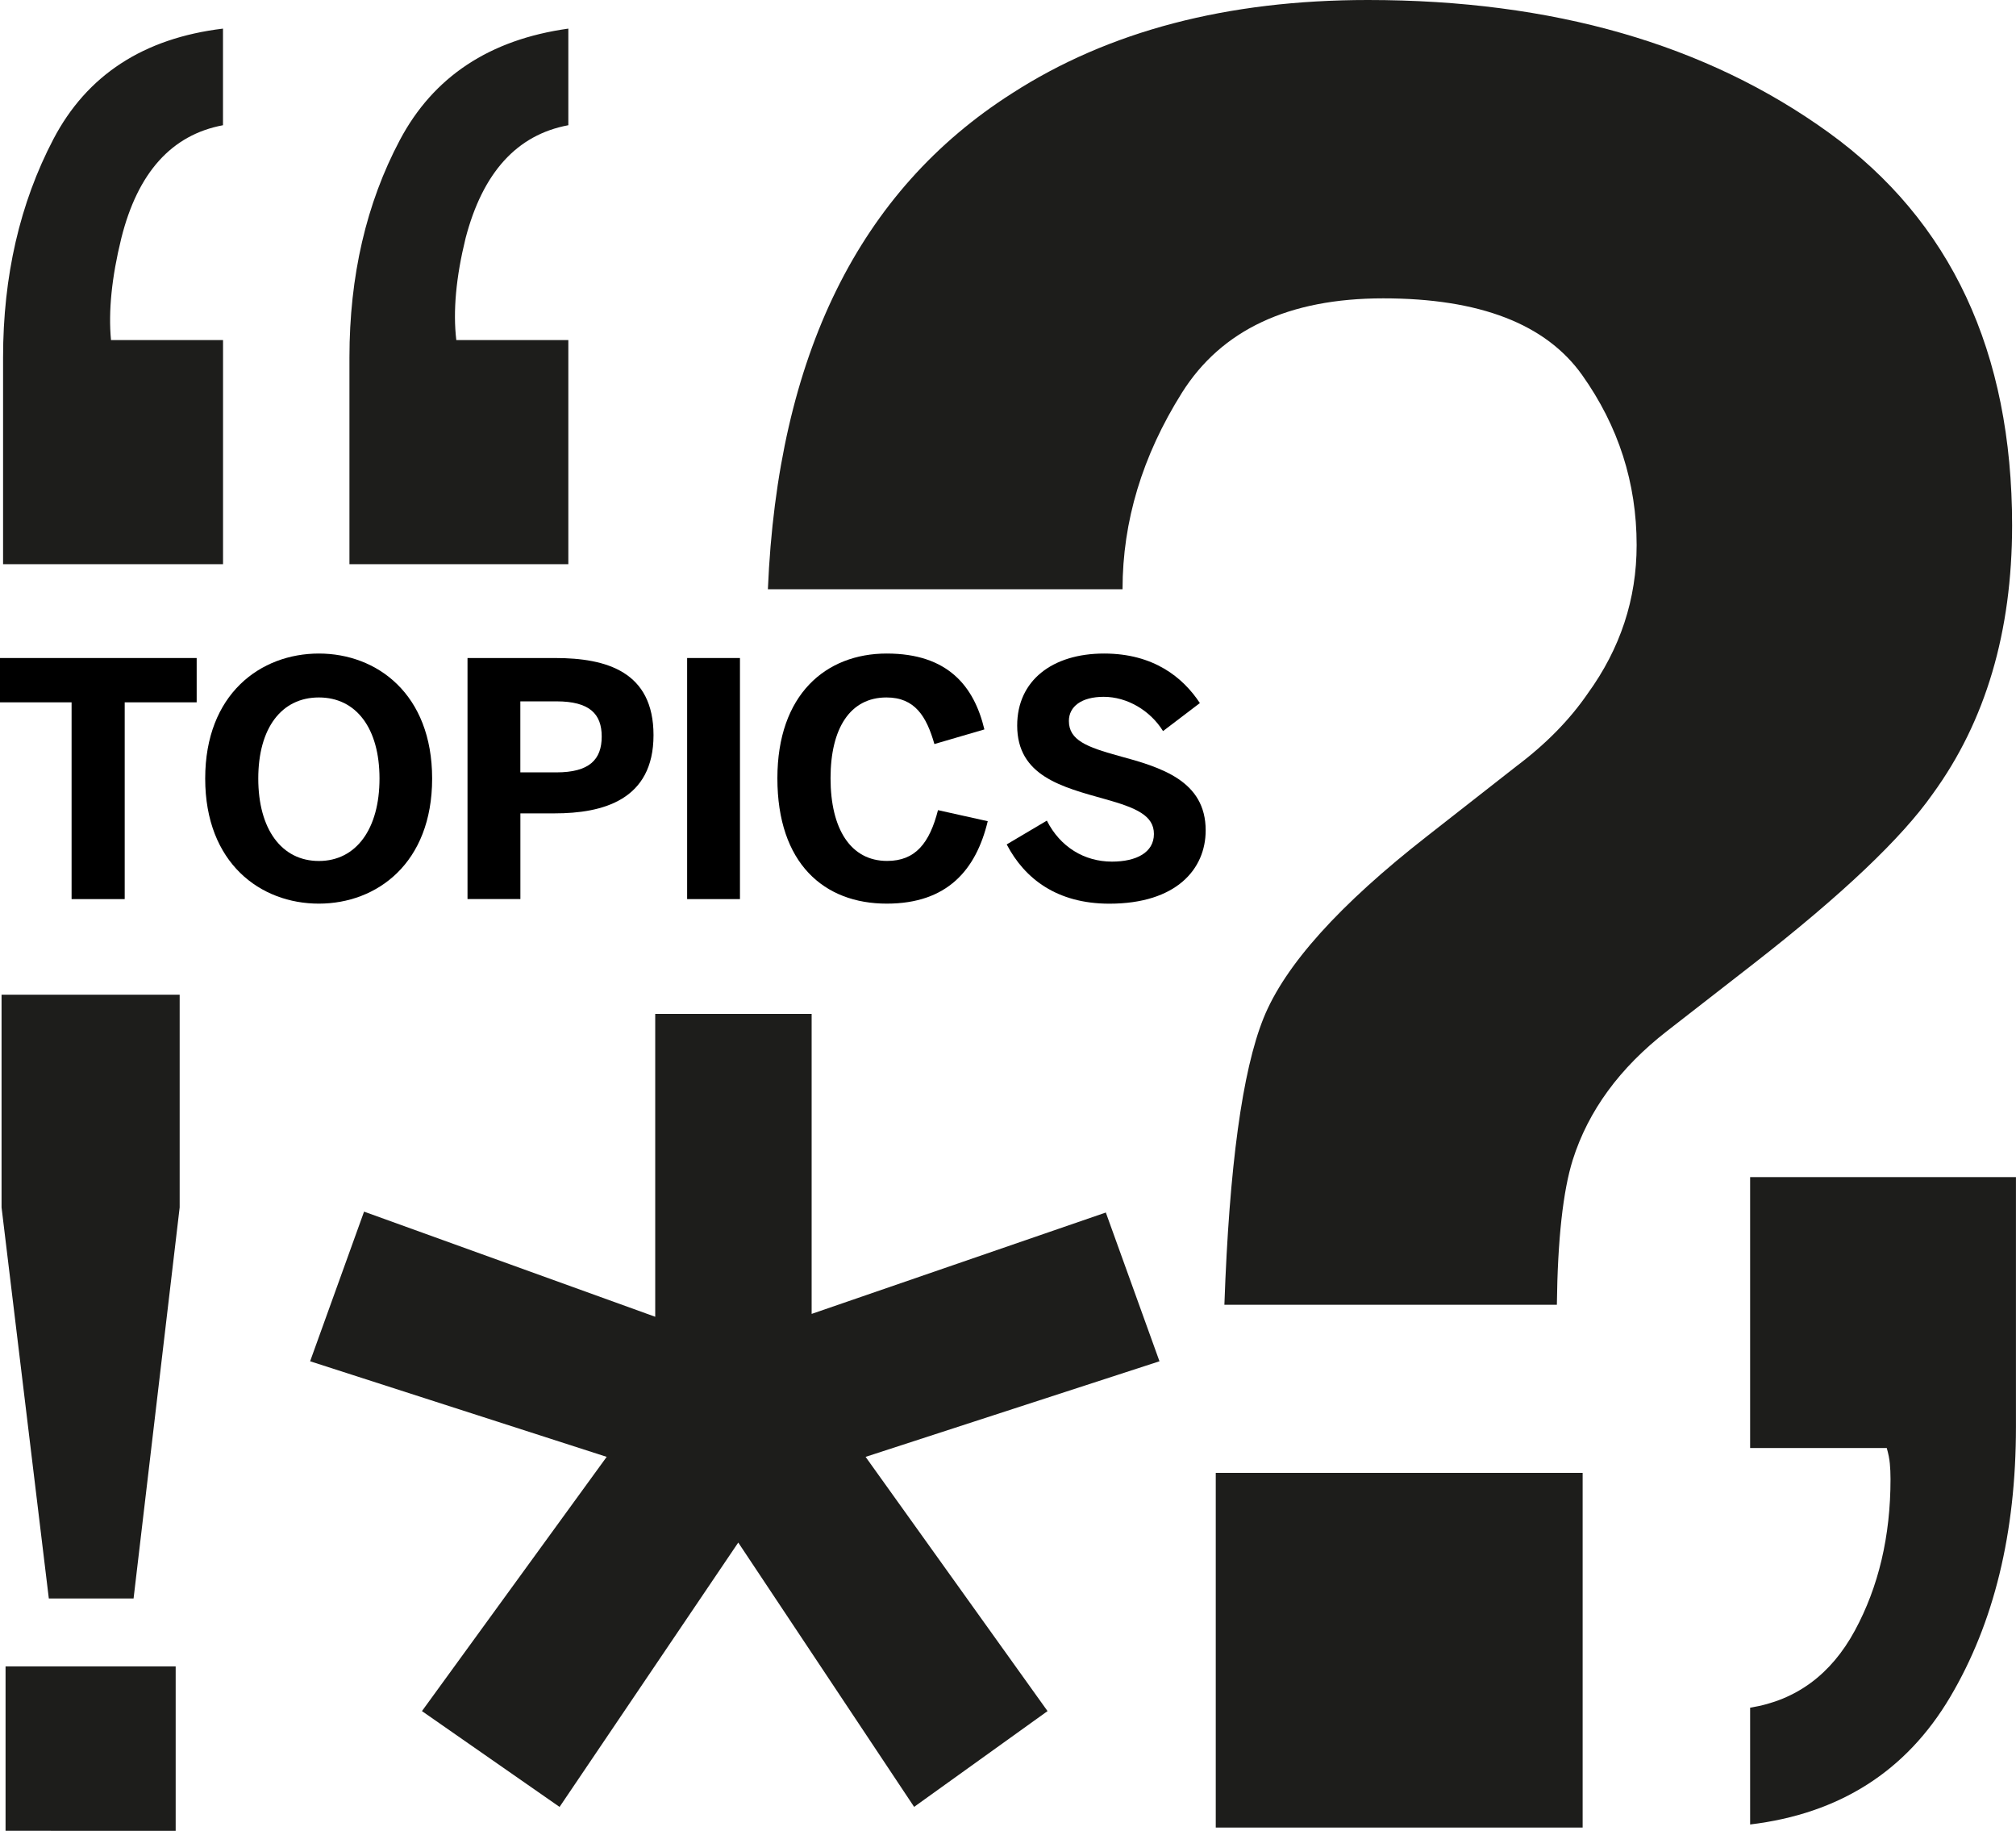 <?xml version="1.0" encoding="iso-8859-1"?>
<!-- Generator: Adobe Illustrator 16.0.4, SVG Export Plug-In . SVG Version: 6.00 Build 0)  -->
<!DOCTYPE svg PUBLIC "-//W3C//DTD SVG 1.1//EN" "http://www.w3.org/Graphics/SVG/1.1/DTD/svg11.dtd">
<svg version="1.1" xmlns="http://www.w3.org/2000/svg" xmlns:xlink="http://www.w3.org/1999/xlink" x="0px" y="0px"
	 width="41.371px" height="37.561px" viewBox="0 0 41.371 37.561" style="enable-background:new 0 0 41.371 37.561;"
	 xml:space="preserve">
<g id="topics">
	<path style="fill:#1D1D1B;" d="M0.032,20.408h3.655v4.363l-0.946,8.024H1.002l-0.97-8.024V20.408z M0.114,34.188h3.491v3.373H0.114
		V34.188z"/>
	<path style="fill:#1D1D1B;" d="M20.77,1.914C22.75,0.638,25.184,0,28.071,0c3.794,0,6.945,0.906,9.455,2.719s3.765,4.5,3.765,8.058
		c0,2.183-0.543,4.021-1.632,5.515c-0.637,0.906-1.858,2.065-3.667,3.475l-1.782,1.386c-0.972,0.755-1.616,1.636-1.935,2.643
		c-0.2,0.639-0.31,1.629-0.326,2.973h-6.823c0.1-2.838,0.368-4.799,0.803-5.88c0.436-1.084,1.557-2.33,3.364-3.74l1.833-1.435
		c0.603-0.454,1.088-0.949,1.456-1.485c0.67-0.924,1.004-1.939,1.004-3.047c0-1.275-0.373-2.438-1.118-3.487
		c-0.745-1.049-2.106-1.574-4.082-1.574c-1.942,0-3.32,0.647-4.132,1.938c-0.812,1.293-1.218,2.636-1.218,4.03h-7.278
		C15.96,7.302,17.63,3.912,20.77,1.914z M24.949,30.217h7.529v7.277h-7.529V30.217z"/>
	<path style="fill:#1D1D1B;" d="M35.916,35.035c0.942-0.152,1.659-0.68,2.147-1.58s0.733-1.938,0.733-3.11
		c0-0.118-0.005-0.225-0.014-0.318c-0.008-0.094-0.029-0.199-0.063-0.319h-2.804V24.15h5.455v5.124c0,2.175-0.45,4.023-1.351,5.544
		c-0.901,1.521-2.27,2.393-4.104,2.613V35.035z"/>
	<path style="fill:#1D1D1B;" d="M11.663,2.569c-1.055,0.196-1.757,0.97-2.109,2.319C9.357,5.69,9.294,6.386,9.364,6.977h2.299v4.598
		H7.171V7.336c0-1.673,0.345-3.161,1.033-4.46c0.689-1.301,1.842-2.064,3.459-2.289V2.569z M4.577,2.569
		C3.522,2.766,2.826,3.54,2.489,4.889C2.292,5.69,2.222,6.386,2.278,6.977h2.299v4.598H0.063V7.336c0-1.673,0.345-3.168,1.033-4.482
		c0.689-1.314,1.849-2.07,3.48-2.267V2.569z"/>
	<path style="fill:#1D1D1B;" d="M16.656,20.801v6.155l6.037-2.08l1.101,3.052l-6.031,1.961l3.734,5.216l-2.738,1.965l-3.609-5.423
		l-3.667,5.424l-2.824-1.966l3.791-5.216l-6.086-1.961l1.107-3.07l5.975,2.157v-6.214H16.656z"/>
	<g>
		<path d="M1.469,14.409H0V13.5h4.036v0.909H2.559v4.037h-1.09V14.409z"/>
		<path d="M4.211,15.973c0-1.737,1.137-2.565,2.333-2.565c1.189,0,2.324,0.828,2.324,2.565c0,1.738-1.135,2.566-2.324,2.566
			C5.348,18.54,4.211,17.711,4.211,15.973z M7.788,15.973c0-1.035-0.481-1.664-1.244-1.664c-0.768,0-1.244,0.628-1.244,1.664
			c0,1.036,0.477,1.691,1.244,1.691C7.307,17.664,7.788,17.009,7.788,15.973z"/>
		<path d="M9.594,13.5h1.798c1.057,0,2.019,0.281,2.019,1.583c0,1.332-1.043,1.604-2.029,1.604h-0.703v1.758H9.594V13.5z
			 M11.419,15.846c0.674,0,0.929-0.261,0.929-0.735c0-0.461-0.245-0.722-0.929-0.722h-0.741v1.457H11.419z"/>
		<path d="M14.101,13.5h1.084v4.946h-1.084V13.5z"/>
		<path d="M15.953,15.967c0-1.718,0.994-2.559,2.244-2.559c1.252,0,1.792,0.668,2.004,1.557l-1.026,0.3
			c-0.162-0.568-0.401-0.956-0.983-0.956c-0.748,0-1.148,0.635-1.148,1.657c0,1.042,0.413,1.697,1.161,1.697
			c0.583,0,0.871-0.368,1.044-1.042l1.021,0.227c-0.24,0.997-0.829,1.691-2.072,1.691C16.908,18.54,15.953,17.711,15.953,15.967z"/>
		<path d="M20.659,17.324l0.824-0.488c0.273,0.541,0.769,0.841,1.336,0.841c0.5,0,0.861-0.187,0.861-0.567
			c0-0.375-0.354-0.535-1.002-0.715c-0.883-0.248-1.804-0.474-1.804-1.51c0-0.923,0.721-1.477,1.783-1.477
			c1.016,0,1.617,0.488,1.966,1.016l-0.756,0.575c-0.261-0.421-0.735-0.703-1.217-0.703c-0.459,0-0.715,0.201-0.715,0.495
			c0,0.395,0.368,0.535,1.017,0.715c0.869,0.234,1.79,0.508,1.79,1.53c0,0.795-0.602,1.504-1.977,1.504
			C21.696,18.54,21.028,18.032,20.659,17.324z"/>
	</g>
</g>
<g id="Layer_1">
</g>
</svg>
